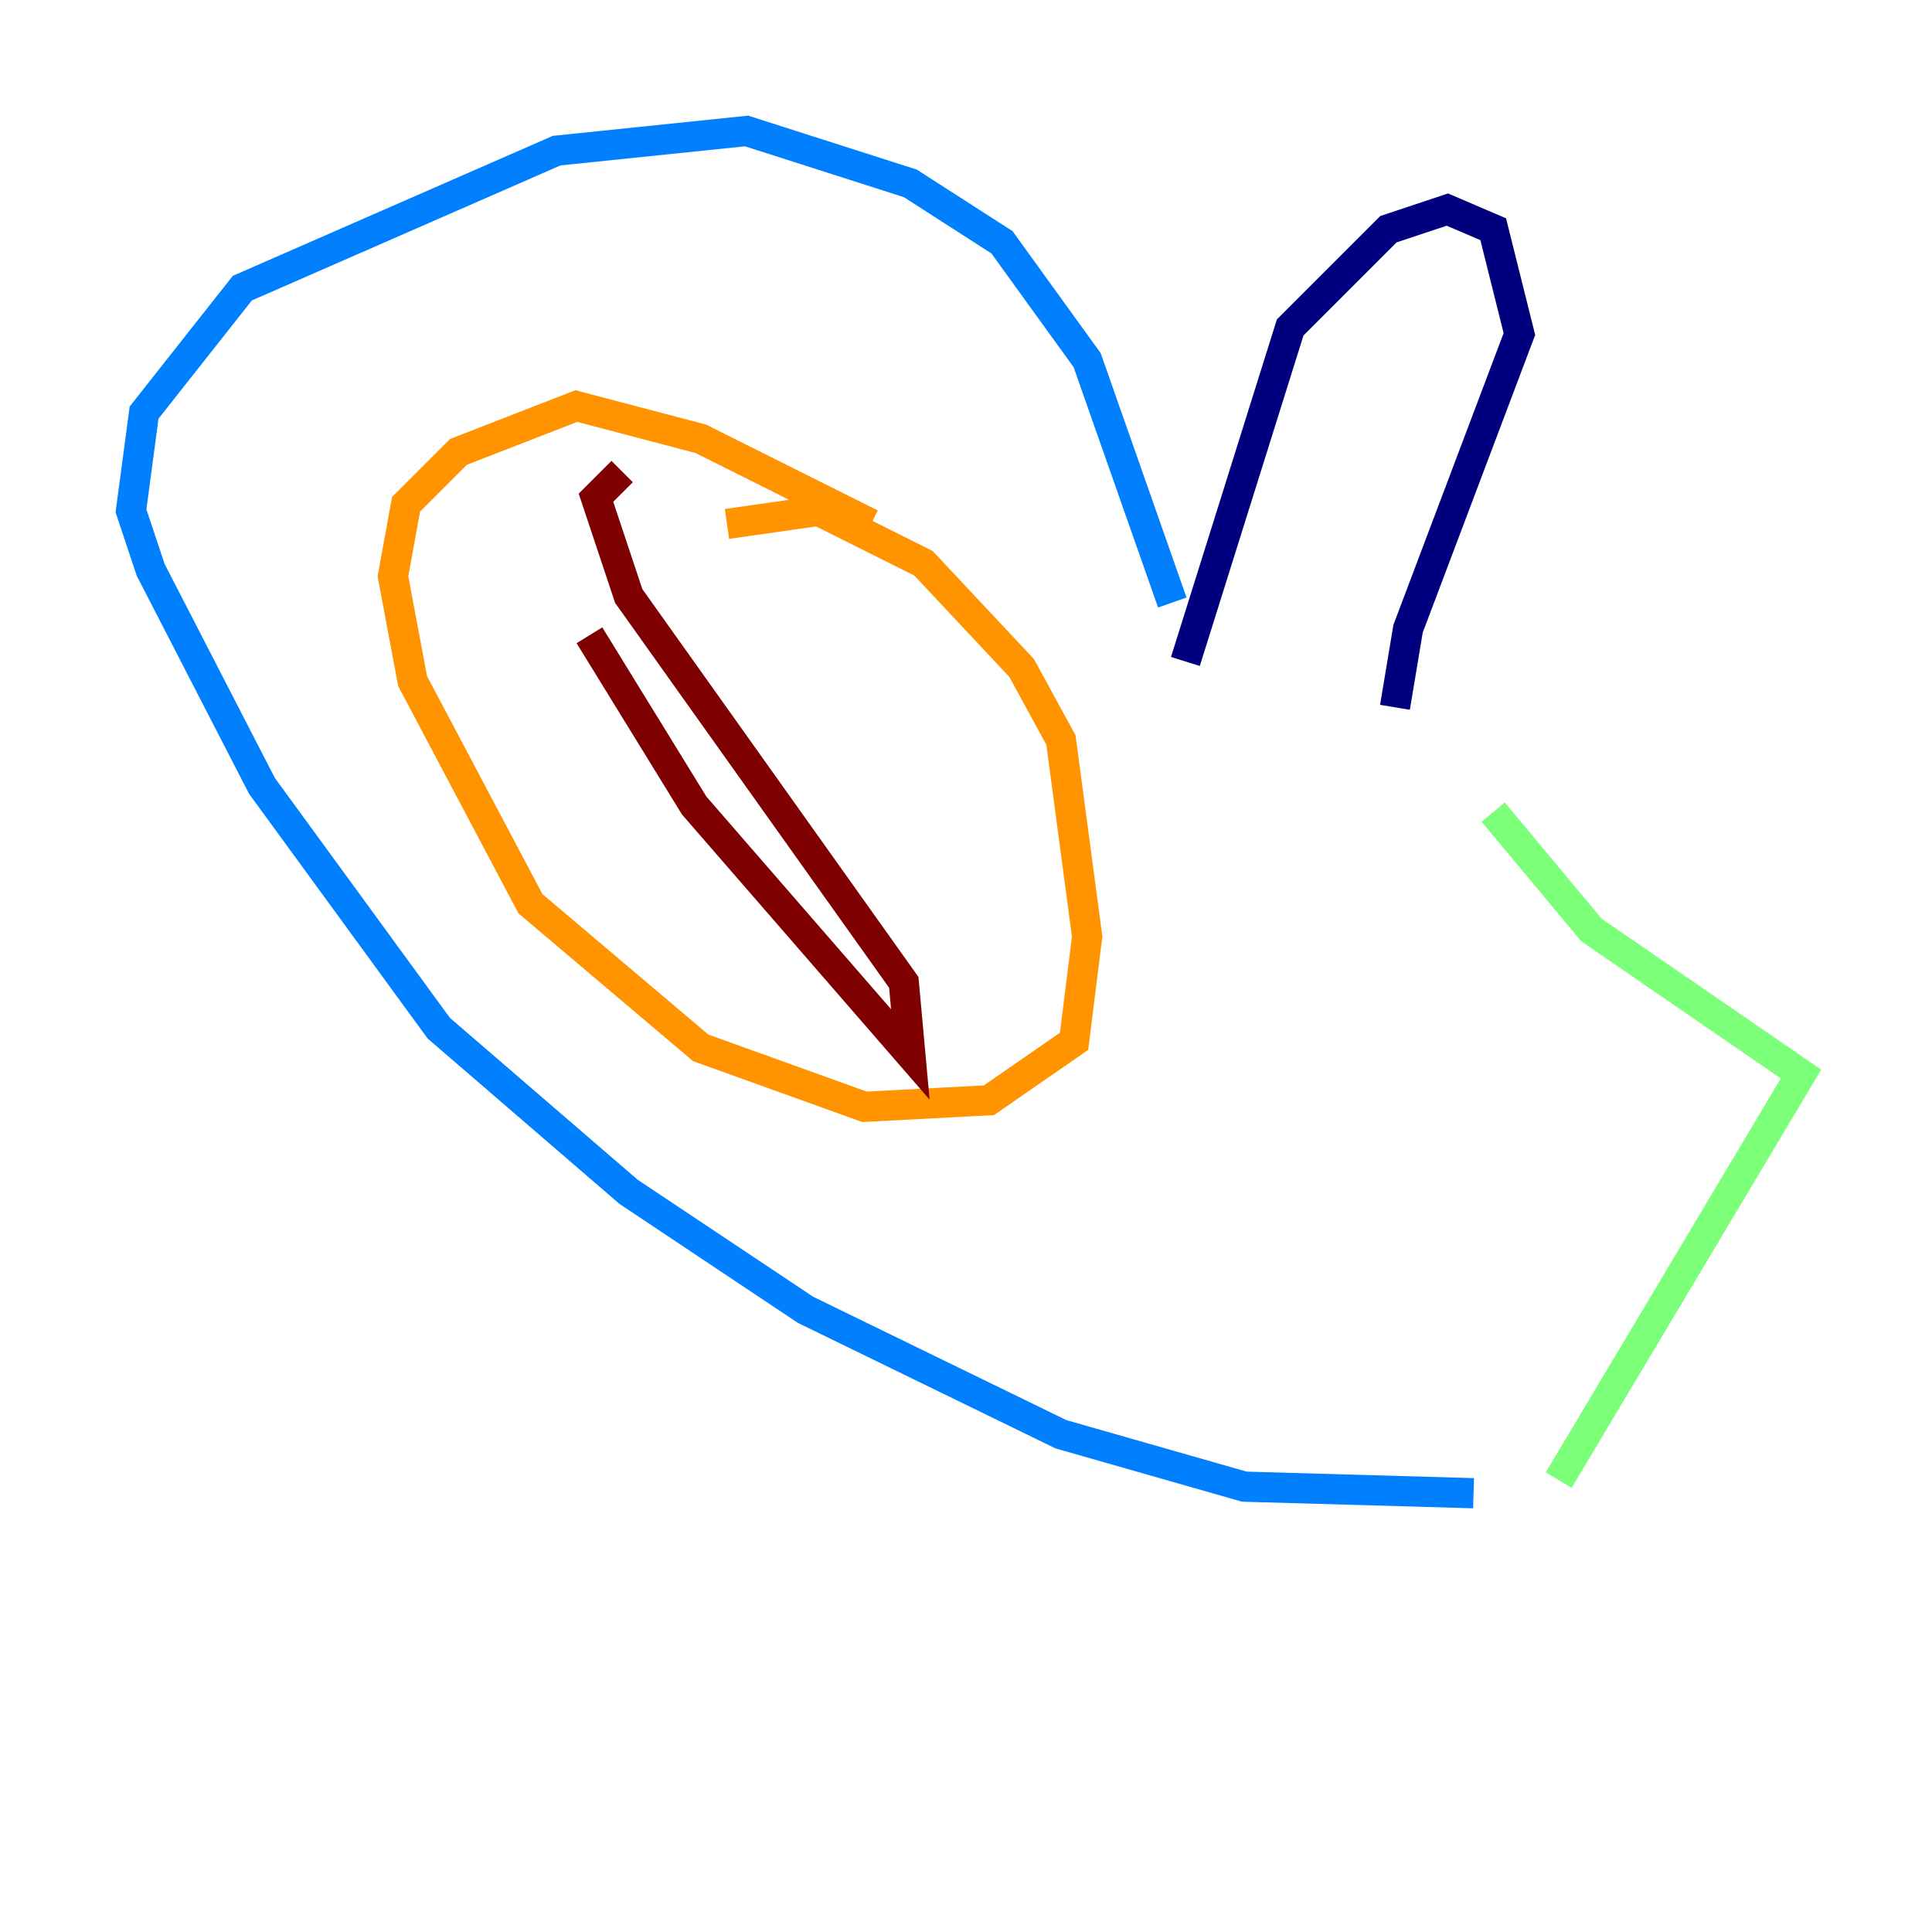 <?xml version="1.0" encoding="utf-8" ?>
<svg baseProfile="tiny" height="128" version="1.2" viewBox="0,0,128,128" width="128" xmlns="http://www.w3.org/2000/svg" xmlns:ev="http://www.w3.org/2001/xml-events" xmlns:xlink="http://www.w3.org/1999/xlink"><defs /><polyline fill="none" points="78.536,43.824 85.478,21.695 91.986,15.186 95.891,13.885 98.929,15.186 100.664,22.129 93.288,41.654 92.42,46.861" stroke="#00007f" stroke-width="2" /><polyline fill="none" points="77.668,39.919 72.027,23.864 66.386,16.054 60.312,12.149 49.464,8.678 36.881,9.98 16.054,19.091 9.546,27.336 8.678,33.844 9.98,37.749 17.356,52.068 29.071,68.122 41.654,78.969 53.37,86.78 70.291,95.024 82.441,98.495 97.627,98.929" stroke="#0080ff" stroke-width="2" /><polyline fill="none" points="98.929,53.803 105.437,61.614 119.322,71.159 103.268,98.061" stroke="#7cff79" stroke-width="2" /><polyline fill="none" points="57.709,34.712 46.427,29.071 38.183,26.902 30.373,29.939 26.902,33.41 26.034,38.183 27.336,45.125 35.146,59.878 46.427,69.424 57.275,73.329 65.519,72.895 71.159,68.99 72.027,62.047 70.291,49.031 67.688,44.258 61.18,37.315 54.237,33.844 48.163,34.712" stroke="#ff9400" stroke-width="2" /><polyline fill="none" points="39.051,42.088 45.993,53.37 60.312,69.858 59.878,65.085 41.654,39.485 39.485,32.976 41.22,31.241" stroke="#7f0000" stroke-width="2" /></svg>
